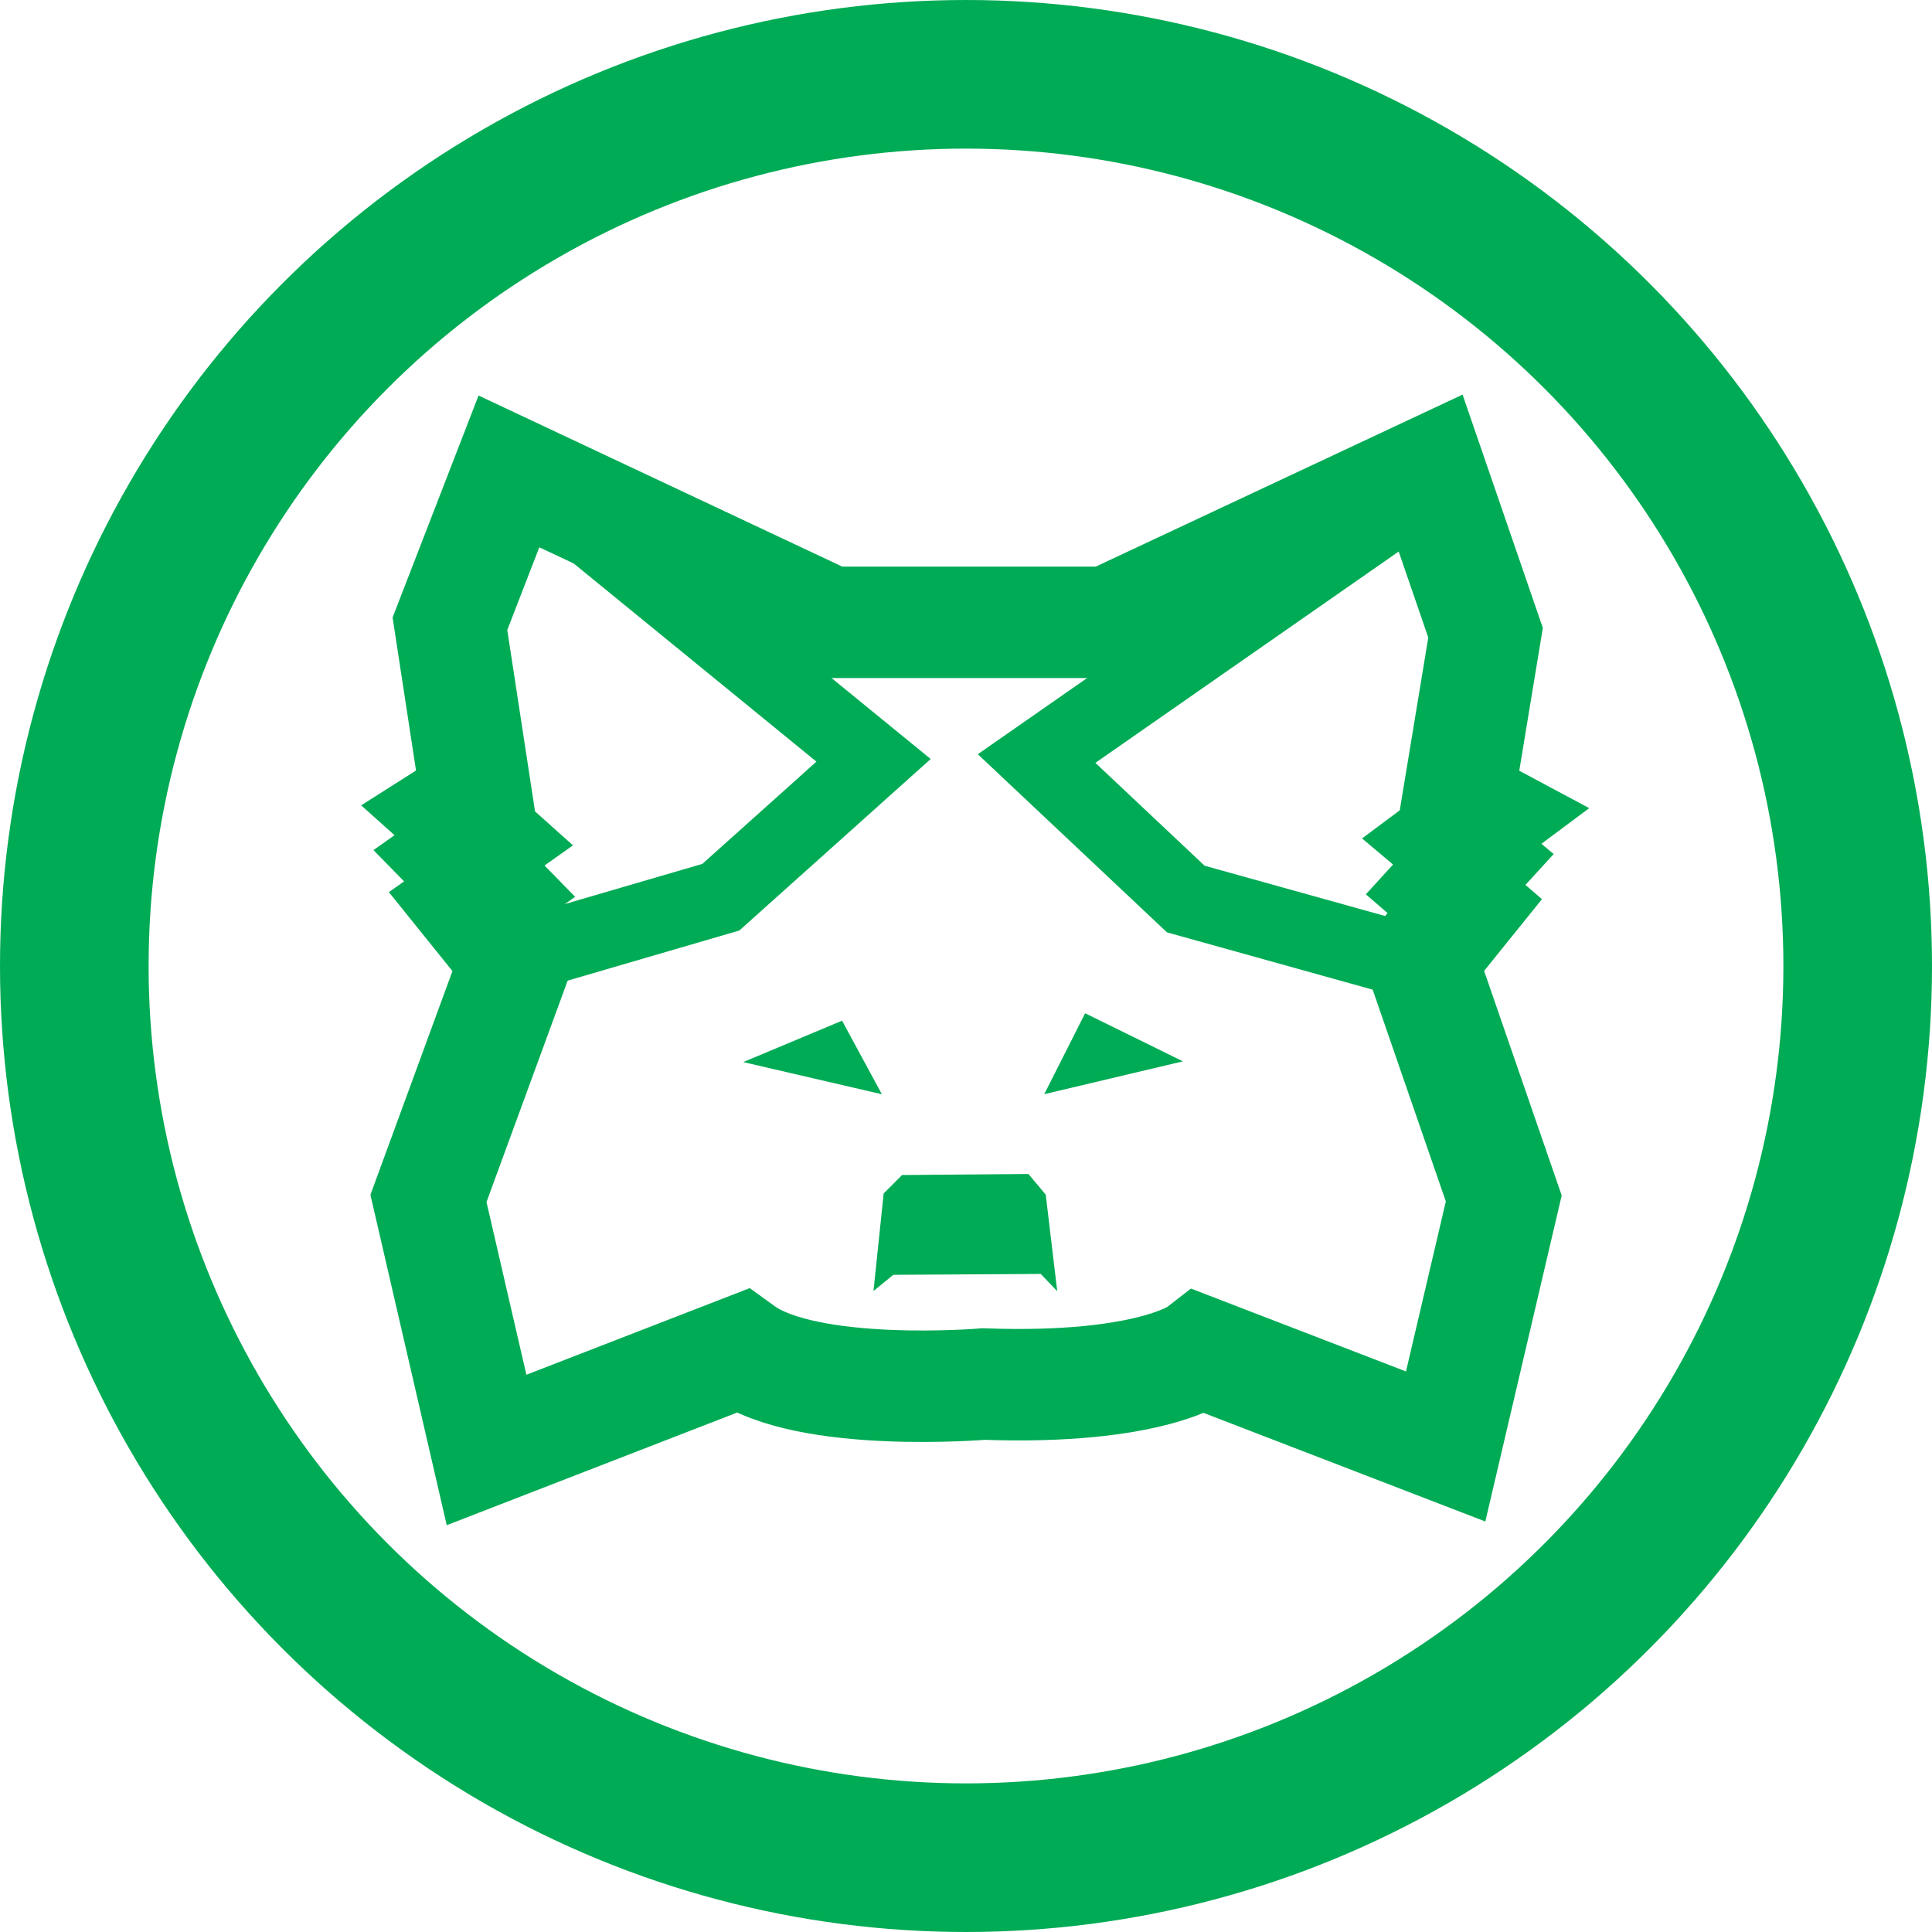 <svg xmlns="http://www.w3.org/2000/svg" width="26" height="26" viewBox="0 0 26 26">
  <g id="그룹_936" data-name="그룹 936" transform="translate(-53.061 -281.426)">
    <path id="패스_214" data-name="패스 214" d="M60.253,287.932l4.564,3.726L62.762,293.5l-2.959.864" fill="none" stroke="#00ab55" stroke-miterlimit="10" stroke-width="1"/>
    <path id="패스_215" data-name="패스 215" d="M72.465,287.834l-5.454,3.8,2.008,1.891,2.976.829" fill="none" stroke="#00ab55" stroke-miterlimit="10" stroke-width="1"/>
    <path id="패스_216" data-name="패스 216" d="M59.91,287.77l4.318,2.031h3.747l4.331-2.031.747,2.171-.374,2.265.374.2-.455.339.291.245-.373.408.257.222-.584.724,1.109,3.21-.782,3.338-3.3-1.272s-.654.513-2.919.432c0,0-2.369.2-3.256-.444l-3.432,1.331-.782-3.385,1.173-3.2-.621-.771.271-.192-.412-.421.333-.236-.411-.368.315-.2-.359-2.346Z" fill="none" stroke="#00ab55" stroke-miterlimit="10" stroke-width="1.5"/>
    <path id="패스_217" data-name="패스 217" d="M64.393,295.162l-1.33.557,1.866.433Z" fill="#00ab55"/>
    <path id="패스_218" data-name="패스 218" d="M67.114,296.151l1.866-.442-1.316-.647Z" fill="#00ab55"/>
    <path id="패스_219" data-name="패스 219" d="M64.816,298.8l.137-1.313.248-.248,1.7-.014.233.278.155,1.3-.222-.233-1.984.012Z" fill="#00ab55"/>
    <g id="타원_24" data-name="타원 24">
      <circle id="타원_30" data-name="타원 30" cx="12" cy="12" r="12" transform="translate(54.061 282.426)" fill="none"/>
      <circle id="타원_31" data-name="타원 31" cx="12" cy="12" r="12" transform="translate(54.061 282.426)" fill="none" stroke="#00ab55" stroke-width="2"/>
    </g>
  </g>
</svg>
